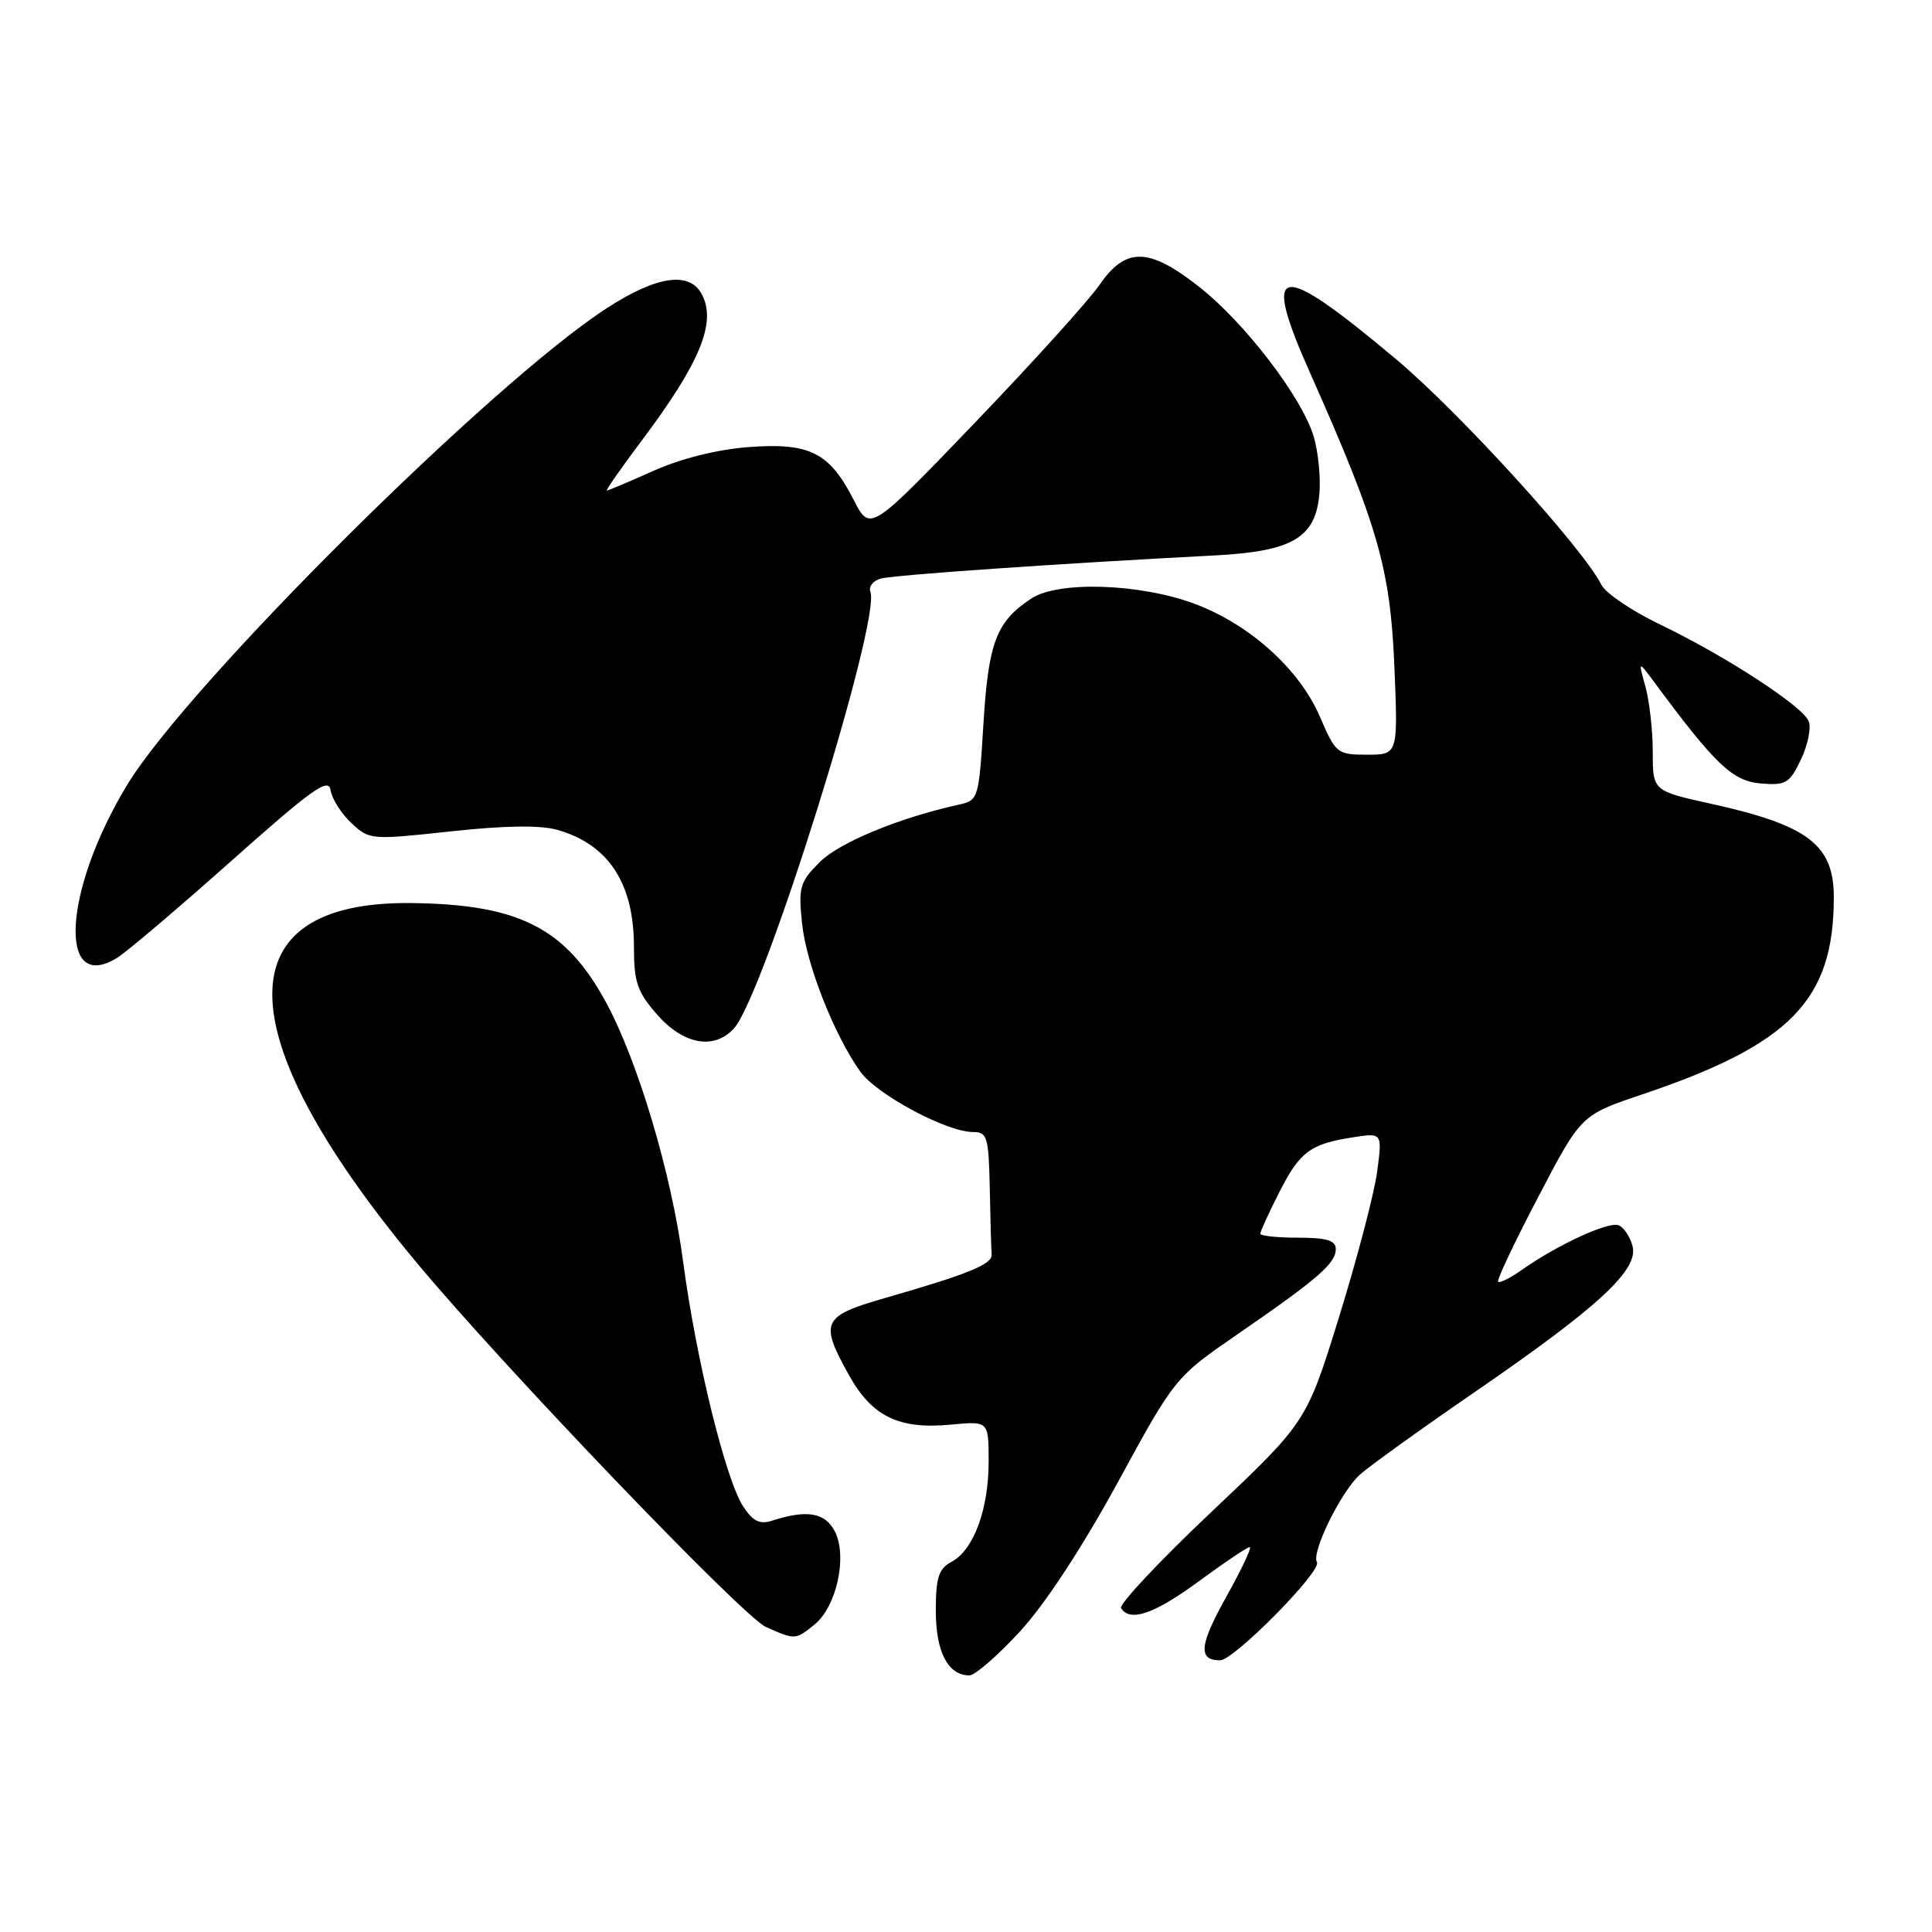 <?xml version="1.0" encoding="UTF-8" standalone="no"?>
<!DOCTYPE svg PUBLIC "-//W3C//DTD SVG 1.1//EN" "http://www.w3.org/Graphics/SVG/1.1/DTD/svg11.dtd" >
<svg xmlns="http://www.w3.org/2000/svg" xmlns:xlink="http://www.w3.org/1999/xlink" version="1.1" viewBox="0 0 256 256">
 <g >
 <path fill="currentColor"
d=" M 135.14 216.19 C 138.45 212.60 143.40 205.06 148.10 196.44 C 155.70 182.50 155.70 182.50 164.10 176.71 C 174.64 169.45 177.00 167.40 177.00 165.51 C 177.00 164.37 175.79 164.00 172.00 164.00 C 169.25 164.00 167.00 163.76 167.00 163.47 C 167.00 163.17 168.12 160.71 169.50 158.00 C 172.24 152.59 173.62 151.57 179.34 150.69 C 183.17 150.10 183.17 150.10 182.47 155.30 C 182.09 158.16 179.82 166.78 177.45 174.46 C 173.12 188.42 173.12 188.42 160.56 200.30 C 153.65 206.83 148.24 212.59 148.55 213.09 C 149.73 214.98 152.98 213.85 158.89 209.50 C 162.25 207.03 165.27 205.00 165.59 205.00 C 165.91 205.00 164.53 207.93 162.53 211.51 C 158.91 217.98 158.71 220.00 161.67 220.00 C 163.50 220.00 175.21 208.14 174.50 207.00 C 173.72 205.73 177.70 197.63 180.20 195.39 C 181.46 194.26 188.33 189.32 195.46 184.42 C 211.89 173.12 217.14 168.26 216.32 165.12 C 215.99 163.86 215.15 162.61 214.46 162.35 C 213.12 161.83 206.36 164.95 201.69 168.24 C 200.15 169.33 198.72 170.05 198.51 169.84 C 198.30 169.64 200.69 164.58 203.82 158.61 C 209.50 147.75 209.50 147.75 217.50 145.05 C 237.26 138.40 242.98 132.54 242.99 118.92 C 243.00 111.95 239.61 109.35 226.75 106.51 C 219.00 104.80 219.00 104.80 219.00 99.64 C 219.00 96.81 218.56 92.91 218.03 90.99 C 217.06 87.50 217.06 87.50 219.28 90.50 C 227.27 101.30 229.58 103.50 233.29 103.81 C 236.63 104.09 237.13 103.80 238.63 100.65 C 239.54 98.74 240.01 96.46 239.67 95.59 C 238.91 93.59 228.61 86.89 219.85 82.69 C 216.20 80.93 212.76 78.60 212.20 77.50 C 209.76 72.63 193.40 54.66 184.98 47.59 C 169.22 34.37 167.06 34.74 173.63 49.50 C 182.59 69.65 184.22 75.34 184.76 88.25 C 185.25 100.00 185.25 100.00 181.15 100.00 C 177.19 100.00 176.99 99.84 174.89 94.96 C 172.19 88.68 165.61 82.75 158.33 80.02 C 151.08 77.31 140.25 76.95 136.67 79.30 C 132.03 82.34 130.97 85.10 130.31 95.90 C 129.71 105.80 129.63 106.05 127.10 106.61 C 119.20 108.34 111.22 111.63 108.63 114.22 C 105.98 116.86 105.78 117.56 106.27 122.31 C 106.83 127.75 110.49 137.07 113.99 141.99 C 116.16 145.03 125.43 150.00 128.94 150.00 C 130.82 150.00 131.01 150.64 131.15 157.50 C 131.23 161.62 131.34 165.54 131.40 166.21 C 131.51 167.52 128.38 168.80 117.25 172.00 C 108.92 174.40 108.56 175.17 112.52 182.26 C 115.57 187.71 119.13 189.43 126.01 188.77 C 131.00 188.29 131.00 188.29 131.00 193.68 C 131.00 200.01 129.01 205.39 126.08 206.95 C 124.37 207.87 124.00 209.02 124.00 213.46 C 124.00 218.90 125.62 222.00 128.46 222.00 C 129.19 222.00 132.20 219.38 135.14 216.19 Z  M 107.94 215.25 C 110.82 212.91 112.29 206.36 110.67 203.02 C 109.41 200.43 106.99 199.99 102.33 201.49 C 100.67 202.03 99.78 201.59 98.48 199.62 C 96.15 196.06 92.22 180.04 90.52 167.20 C 88.99 155.57 84.52 140.57 80.28 132.78 C 74.94 122.96 68.78 119.82 54.50 119.66 C 29.78 119.38 29.95 136.84 54.95 167.00 C 66.26 180.65 98.45 214.25 101.50 215.59 C 105.38 217.31 105.40 217.31 107.94 215.25 Z  M 97.27 136.25 C 101.25 131.82 116.77 82.16 115.33 78.42 C 115.07 77.74 115.68 76.95 116.68 76.67 C 118.35 76.19 140.63 74.65 160.90 73.60 C 171.27 73.07 174.33 71.26 174.83 65.40 C 175.01 63.26 174.67 59.85 174.07 57.84 C 172.53 52.68 165.02 42.85 158.96 38.06 C 152.25 32.76 149.17 32.69 145.69 37.75 C 144.27 39.81 136.85 48.02 129.20 55.99 C 115.29 70.48 115.29 70.48 113.13 66.26 C 109.92 59.96 107.29 58.63 99.22 59.24 C 95.06 59.55 90.27 60.75 86.63 62.37 C 83.39 63.82 80.60 65.00 80.41 65.00 C 80.22 65.00 82.34 61.96 85.13 58.25 C 92.80 48.01 94.97 42.69 92.99 38.98 C 91.35 35.91 87.01 36.55 80.41 40.83 C 65.07 50.78 24.84 90.78 16.82 104.05 C 8.38 118.00 7.61 131.79 15.53 126.91 C 16.79 126.13 23.59 120.36 30.66 114.07 C 41.33 104.57 43.55 102.98 43.80 104.69 C 43.97 105.83 45.20 107.78 46.54 109.04 C 48.94 111.30 49.13 111.31 59.74 110.16 C 66.95 109.38 71.62 109.32 73.89 109.97 C 80.63 111.90 84.00 117.05 84.00 125.42 C 84.00 130.16 84.43 131.43 87.10 134.47 C 90.59 138.44 94.65 139.15 97.27 136.25 Z "/>
</g>
</svg>